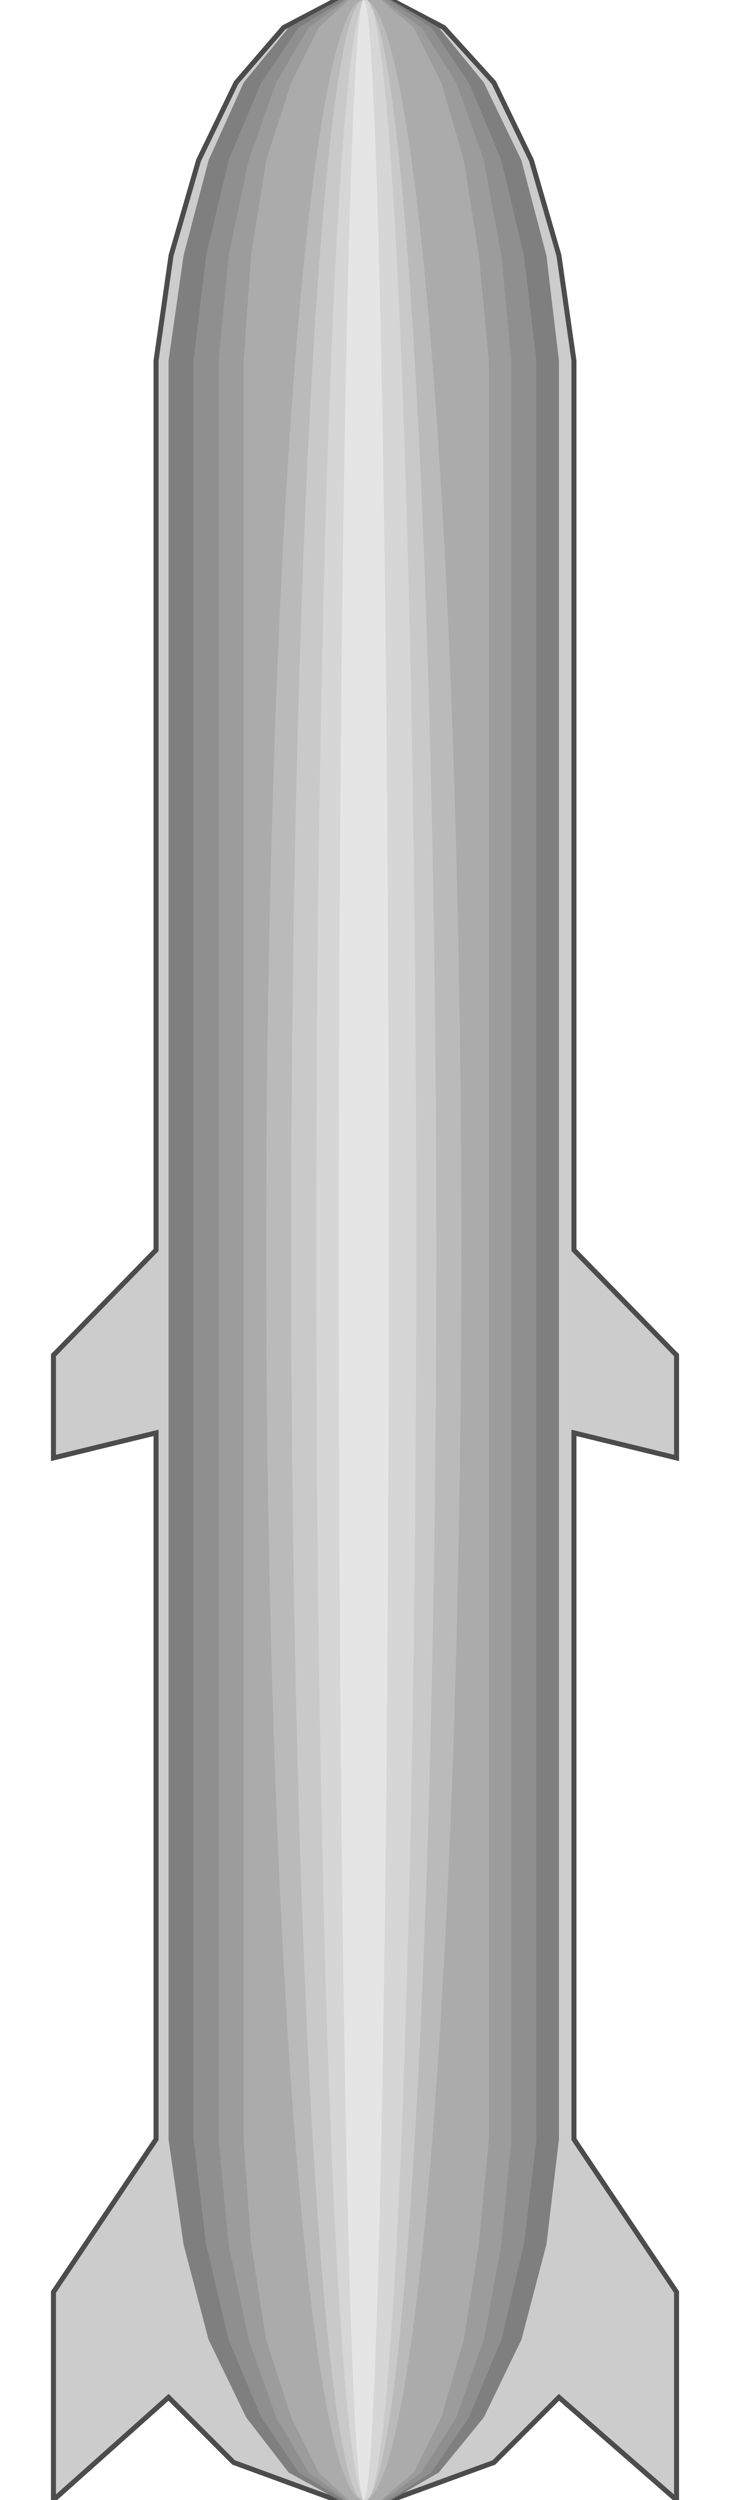<!DOCTYPE svg PUBLIC "-//W3C//DTD SVG 20000303 Stylable//EN" "http://www.w3.org/TR/2000/03/WD-SVG-20000303/DTD/svg-20000303-stylable.dtd"><svg xmlns="http://www.w3.org/2000/svg" width="292px" height="999px" viewBox="0 0 249 998"><path style="fill:#ccc;stroke:#4c4c4c;stroke-width:2" d="M176,983 l-41,15 -22,0 -41,-15 -26,-26 -46,41 0,-83 41,-61 0,-282 -41,10 0,-41 41,-42 0,-355 6,-42 11,-38 15,-31 19,-22 21,-11 22,0 21,11 20,22 15,31 11,38 6,42 0,355 41,42 0,41 -41,-10 0,282 41,61 0,83 -47,-41 -26,26z" /><path style="fill:#7f7f7f" d="M154,987 l-19,11 -21,0 -20,-11 -17,-22 -15,-31 -10,-38 -6,-42 0,-710 6,-42 10,-38 14,-31 18,-22 20,-11 21,0 19,11 18,22 15,31 10,38 5,42 0,710 -5,42 -10,38 -15,31 -18,22z" /><path style="fill:#8f8f8f" d="M151,987 l-17,11 -18,0 -18,-11 -15,-22 -13,-31 -9,-38 -5,-42 0,-710 5,-42 9,-38 13,-31 15,-22 18,-11 18,0 17,11 15,22 13,31 9,38 5,42 0,710 -5,42 -9,38 -13,31 -15,22z" /><path style="fill:#9c9c9c" d="M147,987 l-15,11 -15,0 -15,-11 -13,-22 -11,-31 -8,-38 -4,-42 0,-710 4,-42 8,-38 11,-31 13,-22 15,-11 15,0 15,11 14,22 11,31 7,38 4,42 0,710 -4,42 -7,38 -11,31 -14,22z" /><path style="fill:#ababab" d="M144,987 l-13,11 -13,0 -12,-11 -11,-22 -10,-31 -6,-38 -3,-42 0,-710 3,-42 6,-38 10,-31 11,-22 12,-11 13,0 13,11 11,22 9,31 6,38 4,42 0,710 -4,42 -6,38 -9,31 -11,22z" /><ellipse style="fill:#bababa" cx="124" cy="499" rx="39" ry="499" /><ellipse style="fill:#c9c9c9" cx="124" cy="499" rx="29" ry="499" /><ellipse style="fill:#d6d6d6" cx="125" cy="499" rx="20" ry="499" /><ellipse style="fill:#e5e5e5" cx="124" cy="499" rx="10" ry="499" /></svg>